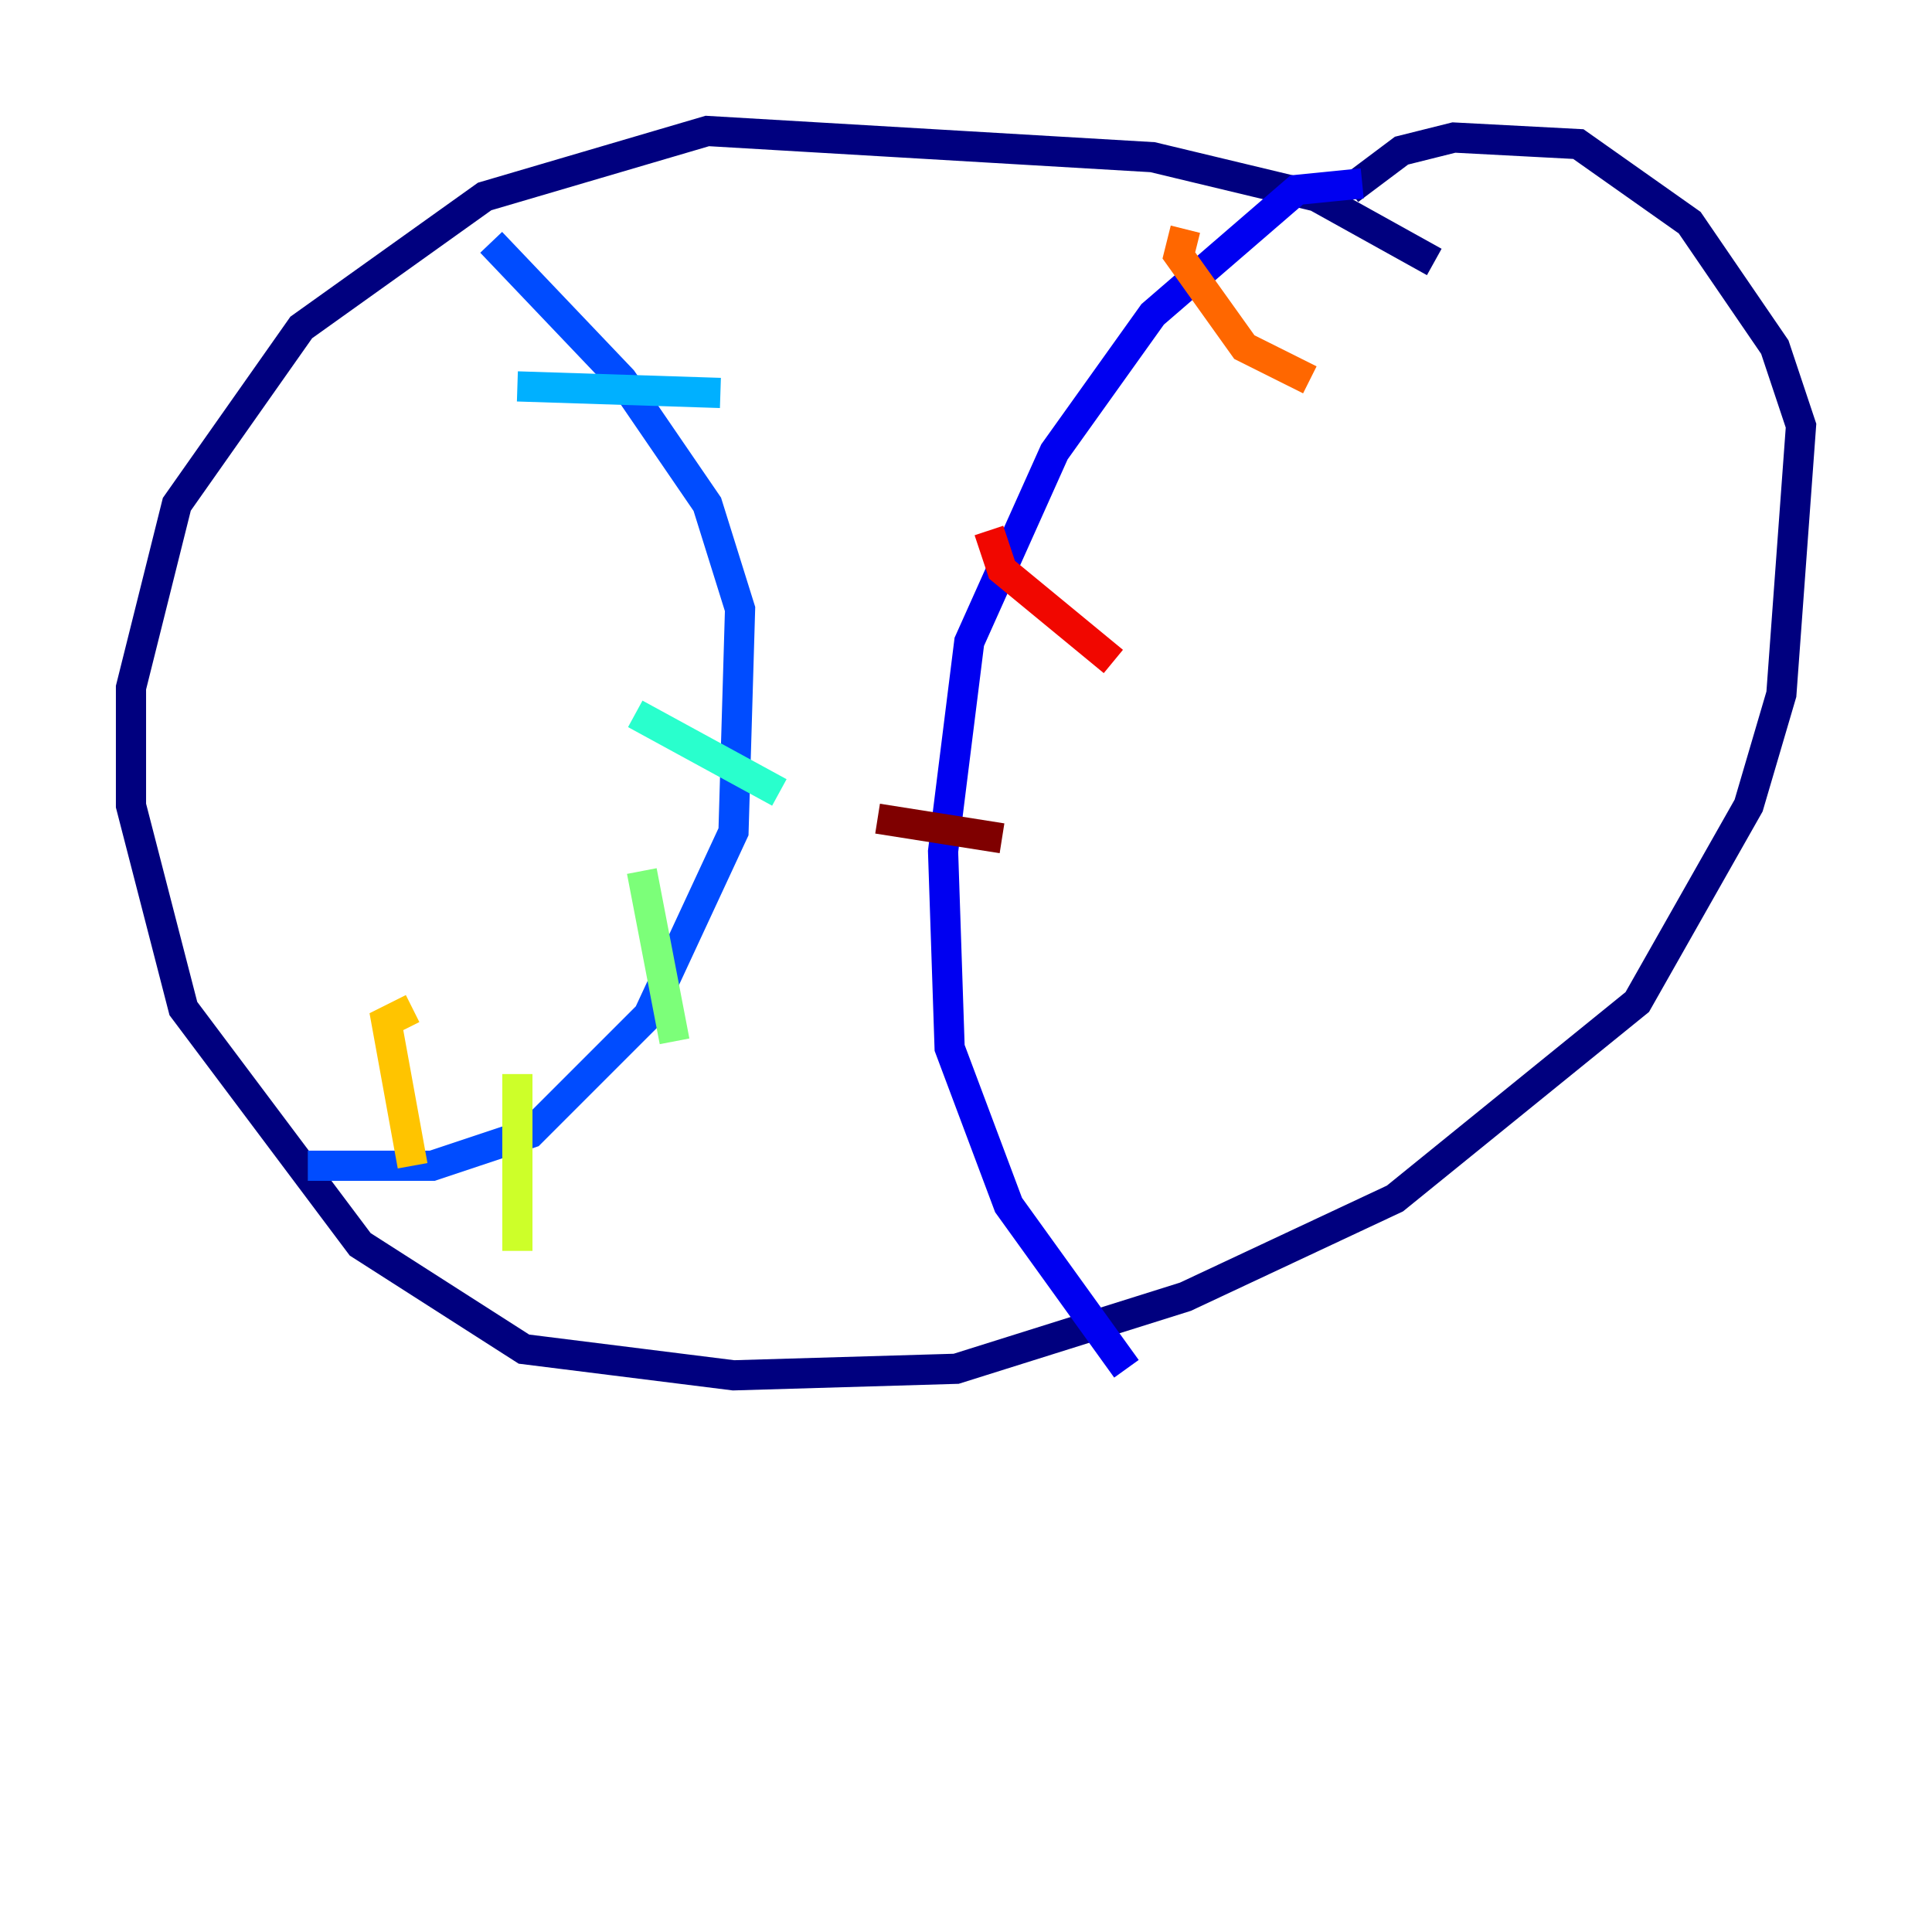<?xml version="1.0" encoding="utf-8" ?>
<svg baseProfile="tiny" height="128" version="1.2" viewBox="0,0,128,128" width="128" xmlns="http://www.w3.org/2000/svg" xmlns:ev="http://www.w3.org/2001/xml-events" xmlns:xlink="http://www.w3.org/1999/xlink"><defs /><polyline fill="none" points="95.024,17.356 87.214,13.017 76.366,10.414 46.861,8.678 32.108,13.017 19.959,21.695 11.715,33.41 8.678,45.559 8.678,53.37 12.149,66.82 23.864,82.441 34.712,89.383 48.597,91.119 63.349,90.685 78.536,85.912 92.42,79.403 108.475,66.386 115.851,53.37 118.02,45.993 119.322,28.203 117.586,22.997 111.946,14.752 104.57,9.546 96.325,9.112 92.854,9.98 89.383,12.583" stroke="#00007f" stroke-width="2" /><polyline fill="none" points="90.251,12.149 85.912,12.583 76.366,20.827 69.858,29.939 64.217,42.522 62.481,56.407 62.915,69.424 66.82,79.837 74.63,90.685" stroke="#0000f1" stroke-width="2" /><polyline fill="none" points="32.542,16.054 41.22,25.166 46.861,33.41 49.031,40.352 48.597,55.105 42.956,67.254 35.146,75.064 28.637,77.234 20.393,77.234" stroke="#004cff" stroke-width="2" /><polyline fill="none" points="34.278,25.6 47.729,26.034" stroke="#00b0ff" stroke-width="2" /><polyline fill="none" points="42.088,47.295 51.634,52.502" stroke="#29ffcd" stroke-width="2" /><polyline fill="none" points="42.522,57.709 44.691,68.99" stroke="#7cff79" stroke-width="2" /><polyline fill="none" points="34.278,71.159 34.278,82.875" stroke="#cdff29" stroke-width="2" /><polyline fill="none" points="27.336,66.82 25.6,67.688 27.336,77.234" stroke="#ffc400" stroke-width="2" /><polyline fill="none" points="78.536,15.186 78.102,16.922 82.441,22.997 86.78,25.166" stroke="#ff6700" stroke-width="2" /><polyline fill="none" points="65.519,35.146 66.386,37.749 73.763,43.824" stroke="#f10700" stroke-width="2" /><polyline fill="none" points="58.142,54.237 66.386,55.539" stroke="#7f0000" stroke-width="2" /></svg>